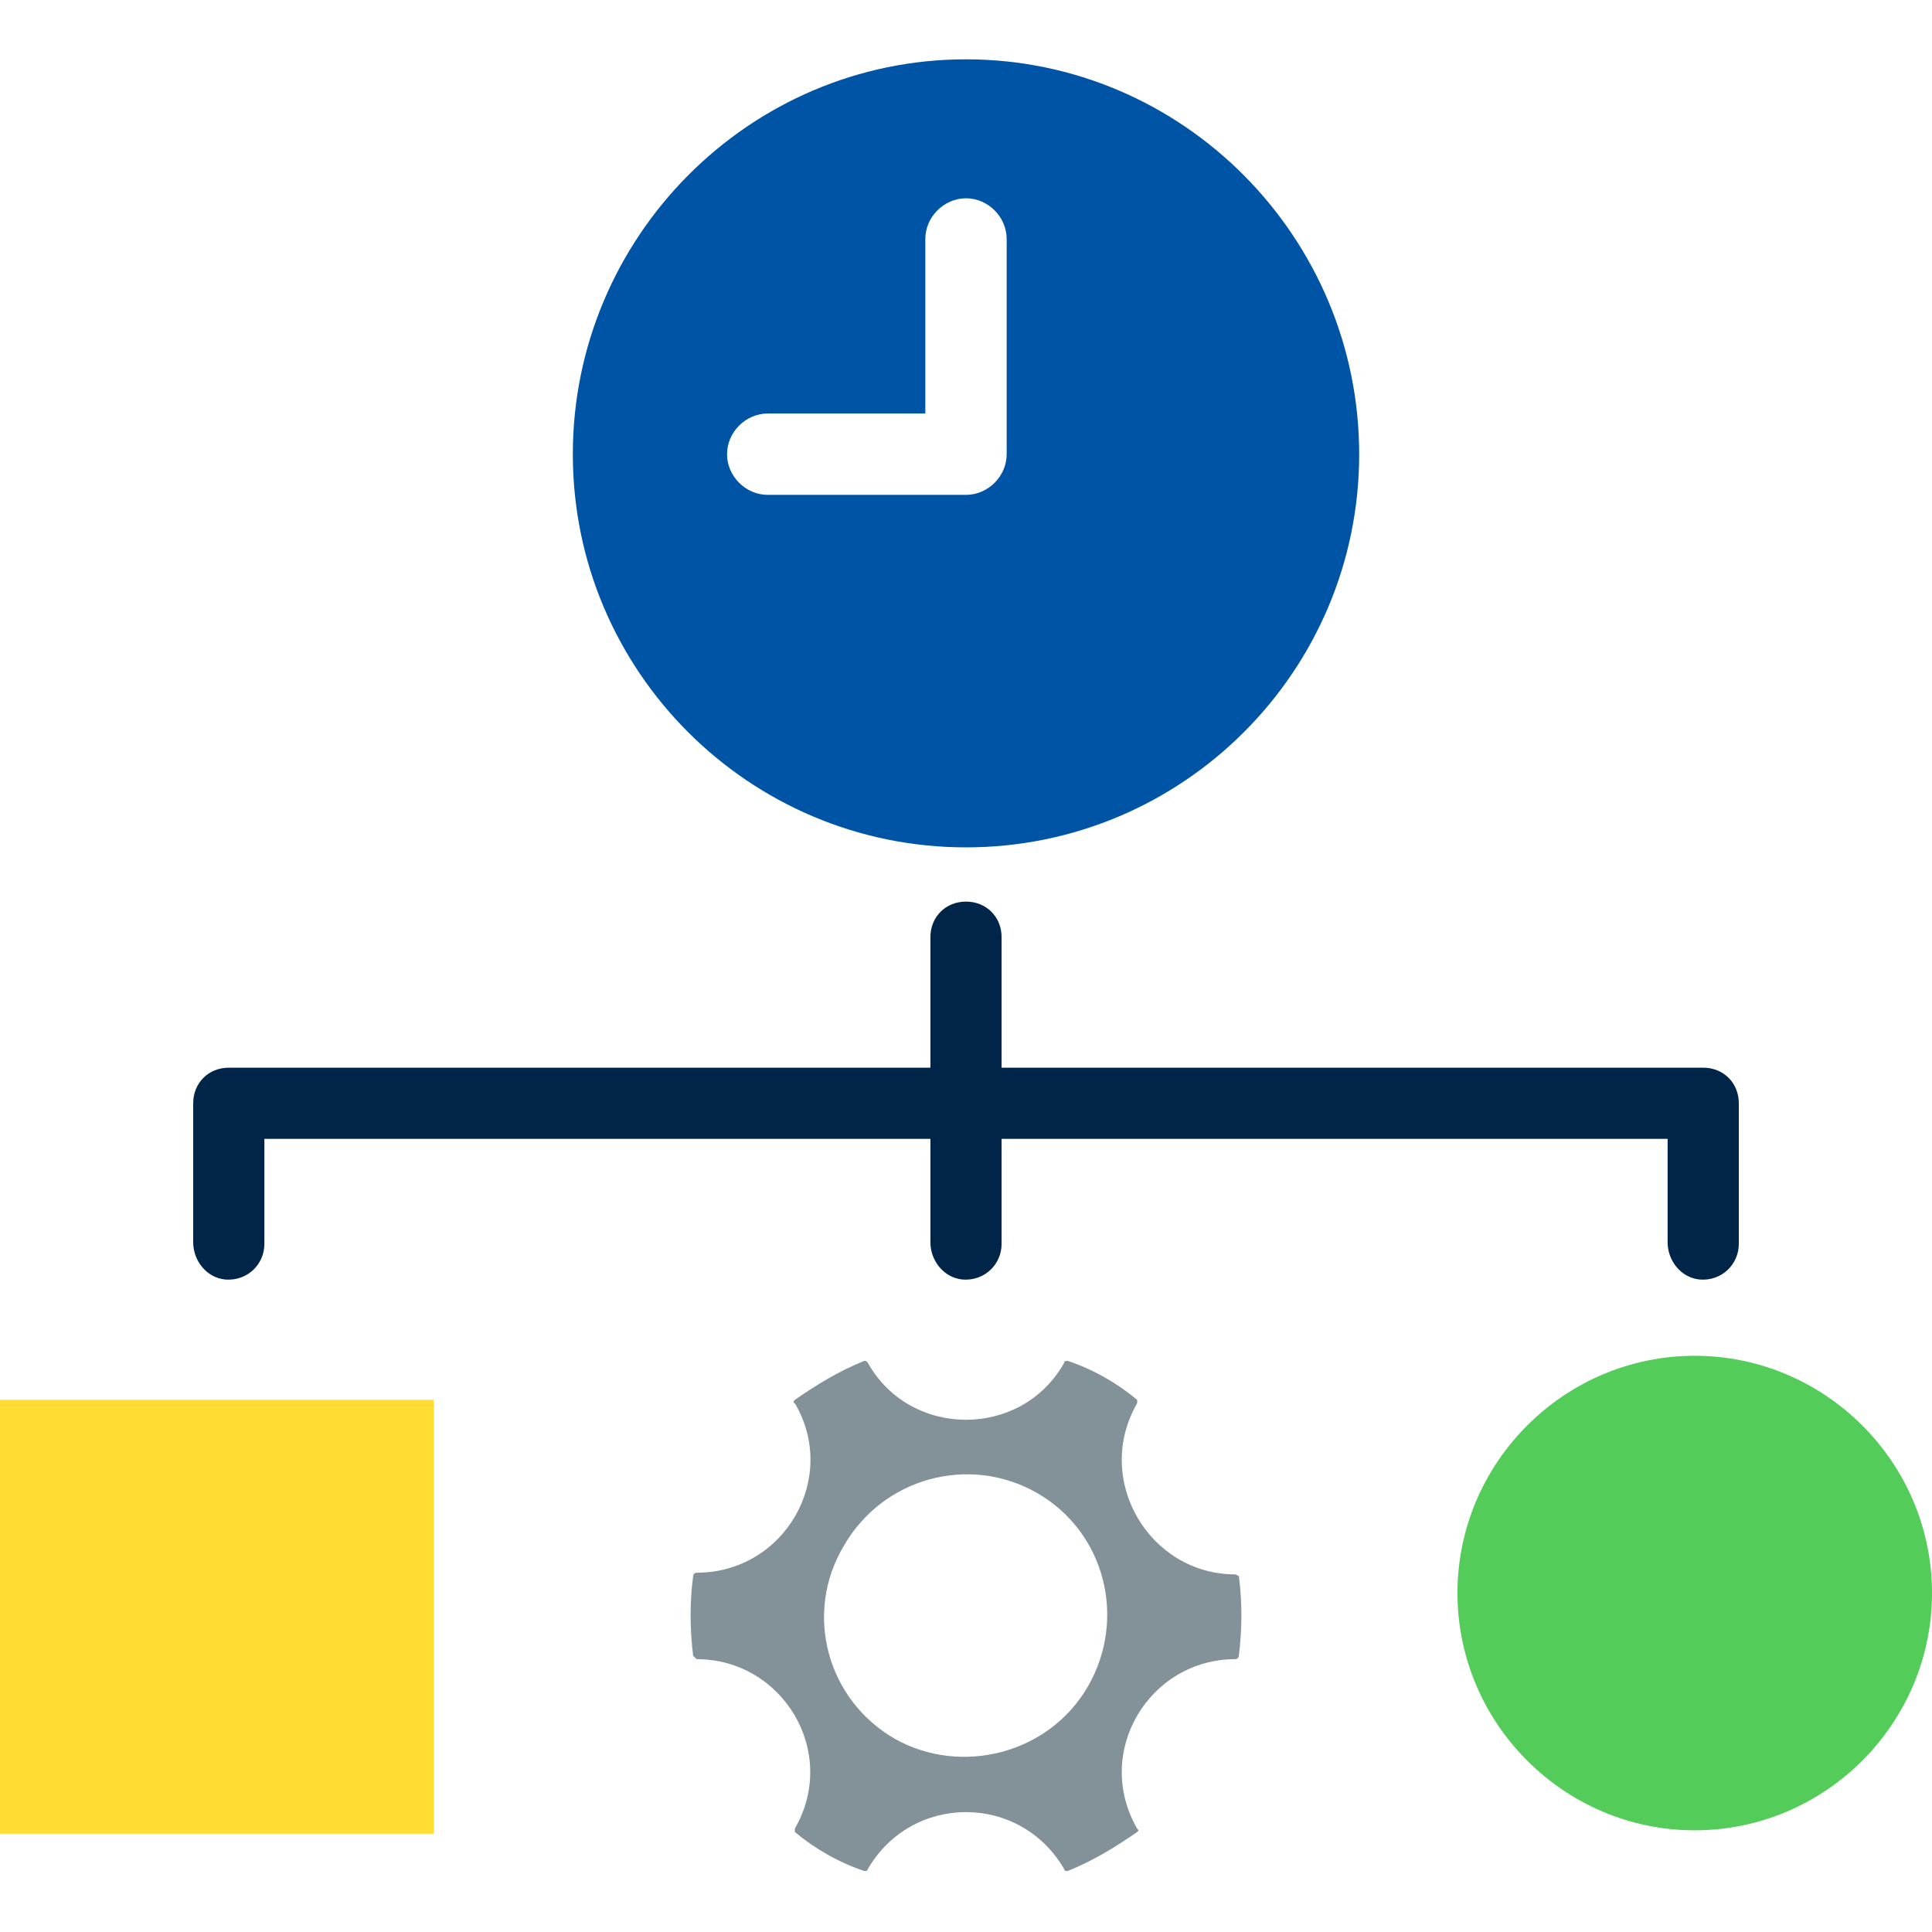 <svg width="114" height="114" viewBox="0 0 114 114" fill="none" xmlns="http://www.w3.org/2000/svg">
<path fill-rule="evenodd" clip-rule="evenodd" d="M57 3.5C44.2 3.5 33.8 14 33.8 26.8C33.8 39.6 44.2 50 57 50C69.8 50 80.2 39.6 80.2 26.8C80.2 14 69.8 3.5 57 3.5ZM59.4 26.8C59.4 28.1 58.3 29.2 57 29.2H45.3C44 29.2 42.9 28.1 42.9 26.8C42.9 25.5 44 24.4 45.3 24.4H54.6V14.1C54.6 12.8 55.7 11.7 57 11.7C58.3 11.7 59.4 12.8 59.4 14.1V26.8Z" fill="#0054A6"/>
<path fill-rule="evenodd" clip-rule="evenodd" d="M54.9 63H13.5C12.3 63 11.4 63.9 11.4 65.1V73.3C11.4 74.4 12.2 75.4 13.3 75.5C14.6 75.6 15.6 74.6 15.6 73.4V67.2H54.9V73.3C54.9 74.4 55.7 75.4 56.8 75.5C58.1 75.6 59.1 74.6 59.1 73.4V67.2H98.4V73.3C98.4 74.4 99.2 75.4 100.3 75.5C101.6 75.6 102.6 74.6 102.6 73.4V65.1C102.6 63.9 101.7 63 100.5 63H59.1V55.3C59.1 54.1 58.2 53.2 57 53.2C55.8 53.2 54.9 54.1 54.9 55.3V63Z" fill="#002548"/>
<path fill-rule="evenodd" clip-rule="evenodd" d="M100 80C92.3 80 86 86.3 86 94C86 101.7 92.3 108 100 108C107.7 108 114 101.7 114 94C114 86.3 107.7 80 100 80Z" fill="#54CC5A"/>
<path fill-rule="evenodd" clip-rule="evenodd" d="M73.1 93L72.9 92.9C67.8 92.9 64.5 87.3 67.1 82.8C67.1 82.7 67.1 82.6 67.1 82.6C65.9 81.6 64.5 80.8 63 80.3C62.9 80.3 62.8 80.3 62.8 80.4C60.3 84.9 53.7 84.9 51.2 80.4C51.1 80.3 51.1 80.3 51 80.3C49.5 80.9 48.2 81.7 46.9 82.6C46.8 82.7 46.8 82.8 46.9 82.8C49.5 87.2 46.3 92.8 41.1 92.8C41 92.8 40.9 92.9 40.9 93C40.7 94.5 40.7 96.1 40.9 97.7L41.1 97.9C46.2 97.9 49.5 103.4 46.9 107.9C46.9 108 46.9 108.1 46.9 108.1C48.1 109.1 49.5 109.9 51 110.4C51.1 110.4 51.2 110.4 51.2 110.3C53.8 105.8 60.2 105.8 62.8 110.3C62.8 110.4 62.9 110.4 63 110.4C64.5 109.8 65.8 109 67.1 108.1C67.2 108 67.2 108 67.1 107.9C64.5 103.4 67.8 97.9 72.9 97.9C73 97.9 73.1 97.8 73.1 97.7C73.3 96.1 73.3 94.5 73.1 93ZM64.2 99.5C61.9 103.5 56.7 104.8 52.8 102.6C48.8 100.3 47.4 95.2 49.8 91.2C52.1 87.2 57.2 85.8 61.2 88.1C65.2 90.4 66.5 95.5 64.2 99.5Z" fill="#839299"/>
<path d="M25.6 82.6H0V108.2H25.6V82.6Z" fill="#FFDD33"/>
</svg>
